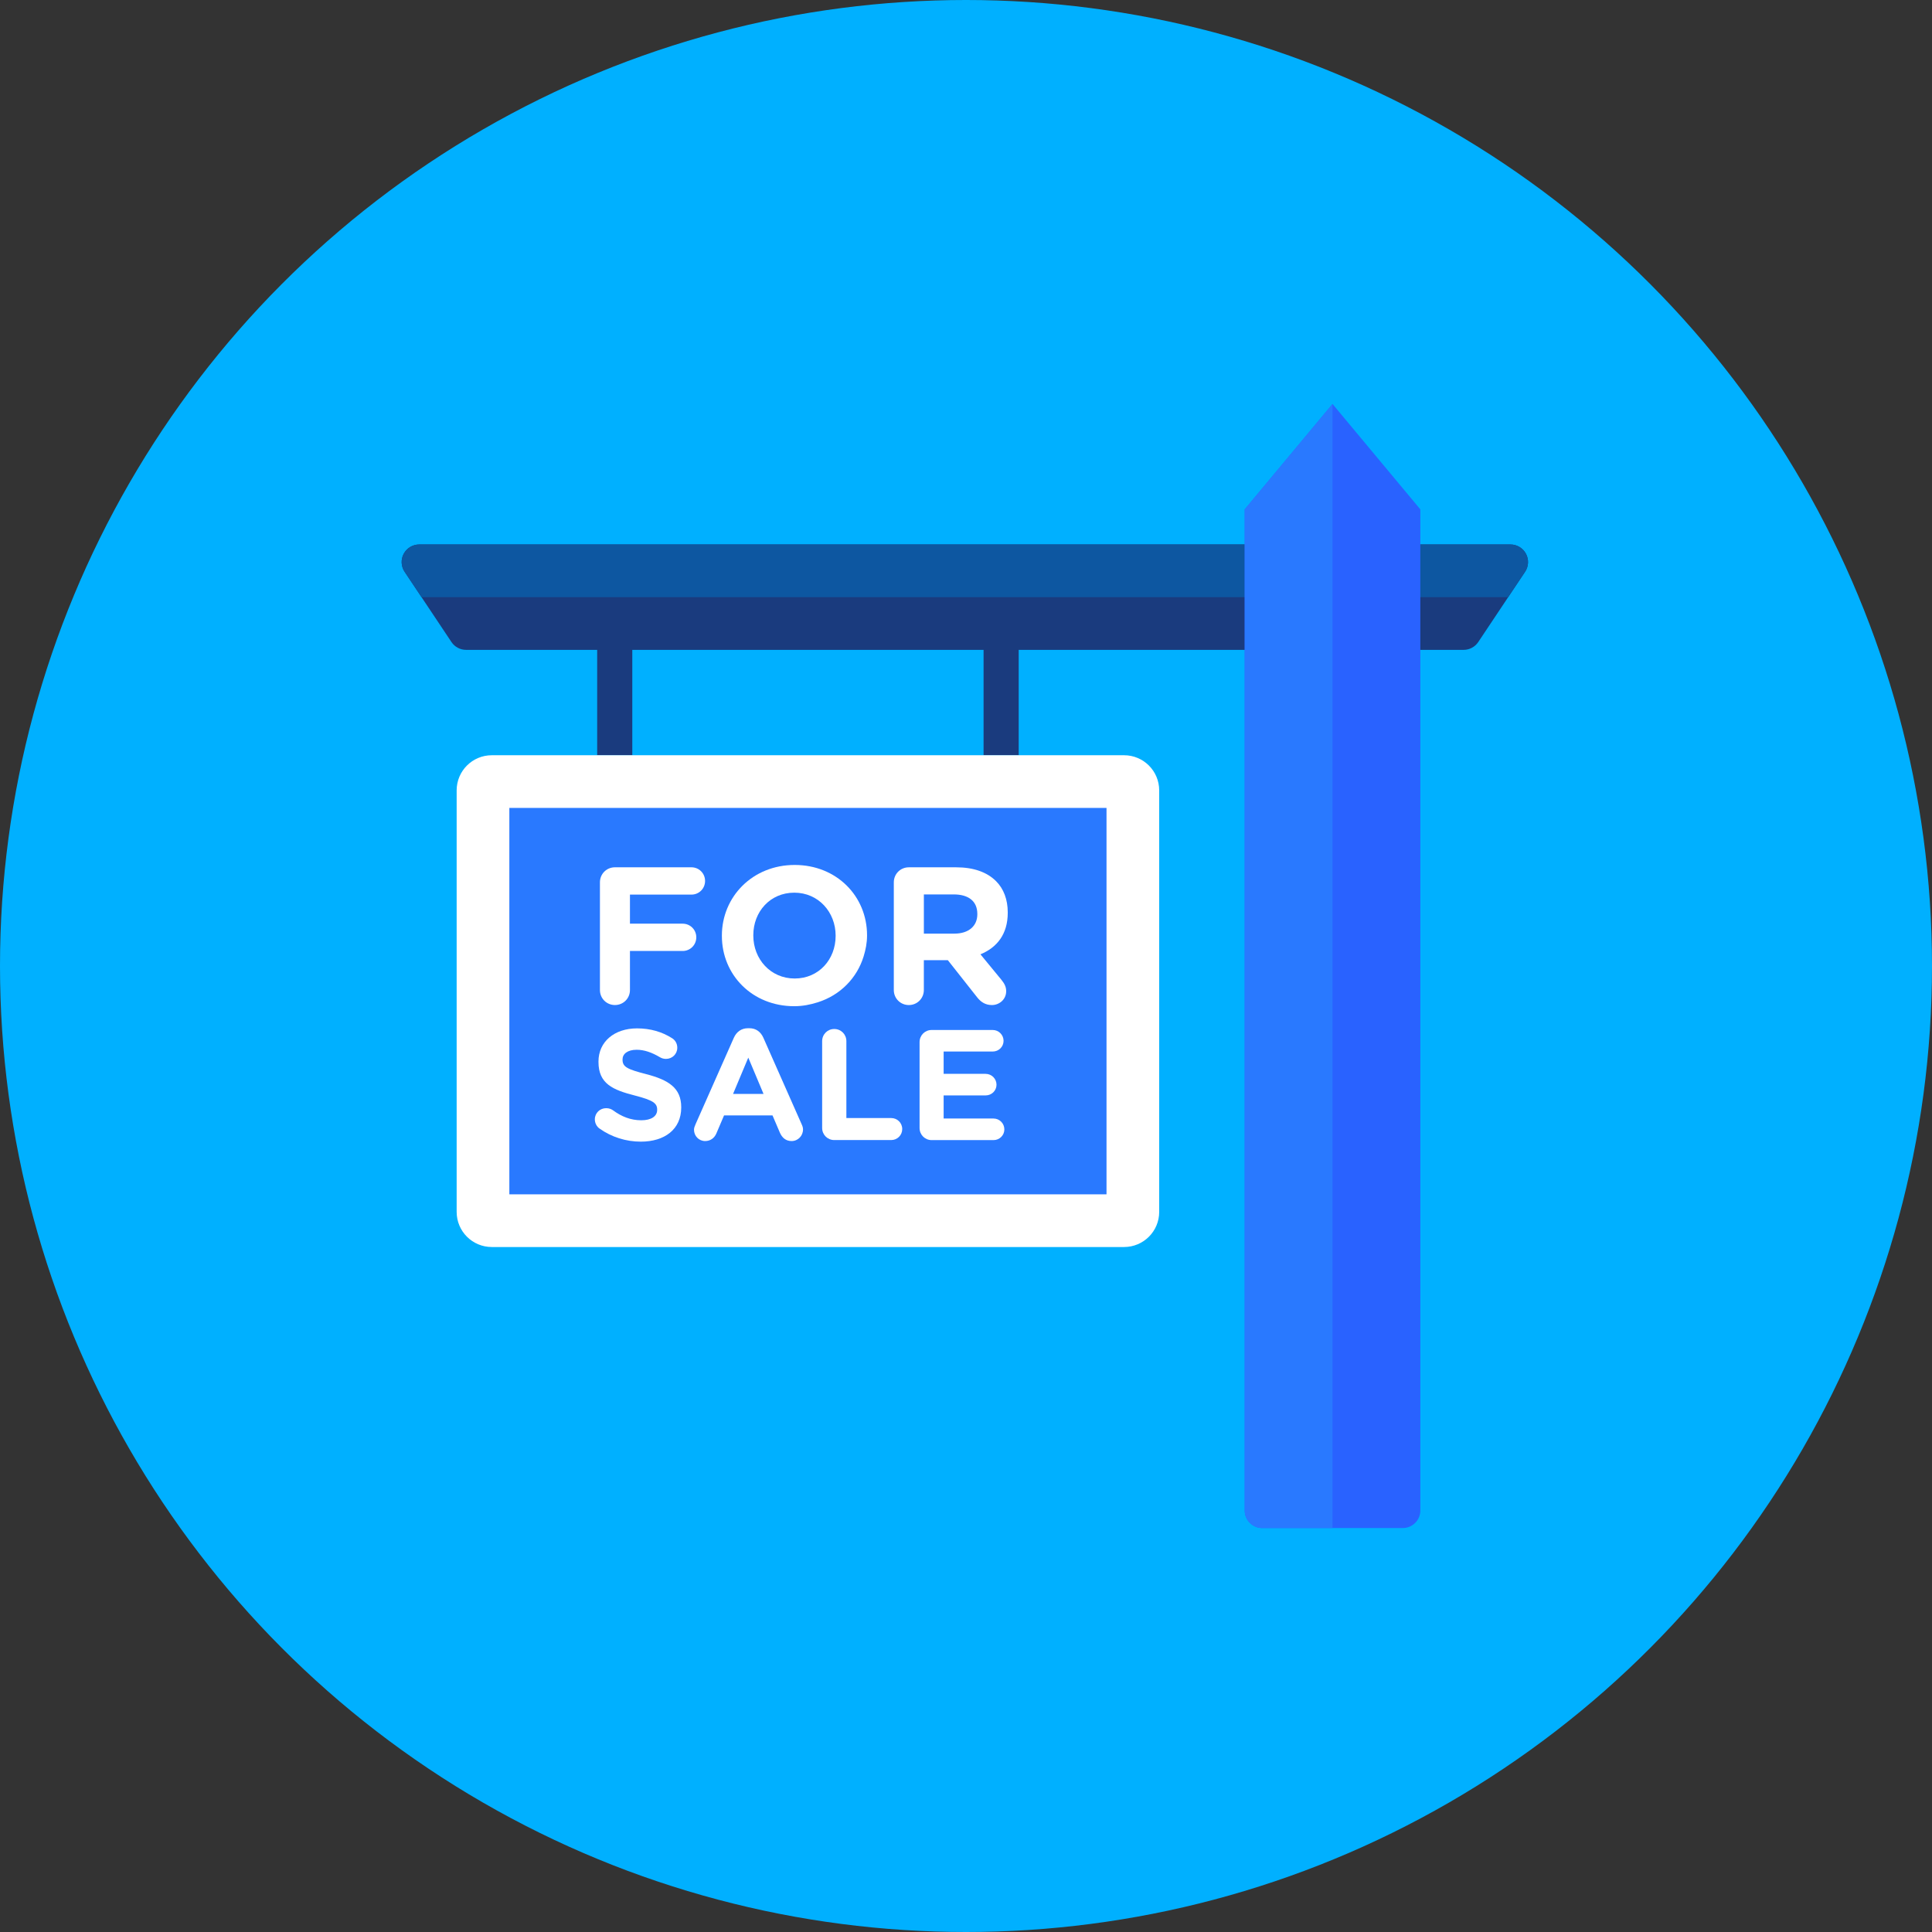 <?xml version="1.0" encoding="iso-8859-1"?>
<!-- Generator: Adobe Illustrator 19.0.0, SVG Export Plug-In . SVG Version: 6.00 Build 0)  -->
<svg xmlns="http://www.w3.org/2000/svg" xmlns:xlink="http://www.w3.org/1999/xlink" version="1.1" id="Layer_1" x="0px" y="0px" viewBox="0 0 512 512" style="enable-background:new 0 0 512 512;" xml:space="preserve">
<rect x="0" y="0" width="512" height="512" fill="#333333" stroke="none"/>
<circle style="fill:#00B0FF;" cx="256" cy="256" r="256"/>
<path style="fill:#1A3B7E;" d="M404.396,146.749c-0.81-1.513-2.388-2.458-4.105-2.458H111.095c-1.713,0-3.291,0.945-4.105,2.458  c-0.81,1.513-0.717,3.351,0.233,4.776l12.414,18.618c0.866,1.299,2.318,2.076,3.873,2.076h34.746v27.927h9.309v-27.927h93.091  v27.927h9.309v-27.927h117.914c1.559,0,3.007-0.777,3.873-2.071l12.414-18.618C405.118,150.1,405.206,148.266,404.396,146.749z"/>
<path style="fill:#0D57A1;" d="M400.291,144.291H111.095c-1.713,0-3.291,0.945-4.105,2.458c-0.81,1.513-0.717,3.351,0.233,4.776  l4.487,6.73h287.967l4.487-6.726c0.954-1.429,1.043-3.263,0.233-4.776C403.586,145.24,402.008,144.291,400.291,144.291z"/>
<path style="fill:#2962FF;" d="M376.404,134.982l-23.273-27.927l-23.273,27.927v265.309c0,2.574,2.085,4.655,4.655,4.655h37.236  c2.574,0,4.655-2.081,4.655-4.655V134.982z"/>
<path style="fill:#2979FF;" d="M353.131,107.055l-23.273,27.927v265.309c0,2.574,2.085,4.655,4.655,4.655h18.618V107.055z"/>
<path style="fill:#FFFFFF;" d="M307.2,321.164c0,5.143-4.17,9.309-9.309,9.309H130.327c-5.139,0-9.309-4.166-9.309-9.309V209.455  c0-5.139,4.17-9.309,9.309-9.309h167.564c5.139,0,9.309,4.17,9.309,9.309V321.164z"/>
<rect x="134.982" y="214.109" style="fill:#2979FF;" width="158.255" height="102.4"/>
<g>
	<path style="fill:#FFFFFF;" d="M228.864,253.473c0.545-1.764,0.912-3.598,0.912-5.534v-0.102c0-10.287-8.015-18.614-19.181-18.614   s-19.288,8.429-19.288,18.716v0.102c0,10.287,8.015,18.614,19.181,18.614c2.225,0,4.282-0.419,6.223-1.033   C222.687,263.727,227.1,259.202,228.864,253.473z M210.595,259.314c-6.414,0-10.961-5.171-10.961-11.376v-0.102   c0-6.204,4.445-11.269,10.859-11.269c6.409,0,10.957,5.167,10.957,11.371v0.102C221.449,254.245,217.004,259.314,210.595,259.314z"/>
	<path style="fill:#FFFFFF;" d="M267.064,241.887v-0.102c0-3.407-1.085-6.256-3.1-8.271c-2.378-2.378-5.944-3.668-10.552-3.668   h-0.917h-11.646c-2.225,0-3.98,1.759-3.98,3.98v11.646v16.896c0,2.225,1.759,3.98,3.98,3.98c2.22,0,3.98-1.759,3.98-3.98v-7.913   h6.358l7.754,9.826c0.931,1.187,2.122,2.067,3.933,2.067c1.913,0,3.775-1.452,3.775-3.672c0-1.243-0.512-2.071-1.289-3.049   l-5.53-6.721C264.225,251.089,267.064,247.571,267.064,241.887z M259.002,242.302c0,3.049-2.225,5.12-6.102,5.12h-8.066v-9.914   v-0.479h0.479h7.429c3.882,0,6.26,1.759,6.26,5.167V242.302z"/>
	<path style="fill:#FFFFFF;" d="M203.841,278.495l-1.531-3.463c-0.707-1.587-1.96-2.541-3.71-2.541h-0.377   c-1.75,0-3.044,0.954-3.752,2.541l-10.175,22.975c-0.009,0.014-0.009,0.033-0.014,0.047c-0.195,0.447-0.363,0.884-0.363,1.327   c0,1.666,1.289,3.007,2.96,3.007c1.336,0,2.42-0.749,2.96-2.001l2.043-4.794h12.842l1.96,4.585   c0.582,1.331,1.583,2.211,3.086,2.211c1.708,0,3.039-1.378,3.039-3.086c0-0.419-0.121-0.833-0.33-1.289L203.841,278.495z    M194.262,289.913l1.331-3.174l2.709-6.456l1.108,2.634l2.937,6.991h-8.085V289.913z"/>
	<path style="fill:#FFFFFF;" d="M236.181,296.294h-11.883v-20.387c0-1.797-1.42-3.212-3.212-3.212s-3.207,1.42-3.207,3.212v23.012   c0,1.792,1.42,3.207,3.207,3.207h15.095c1.624,0,2.918-1.294,2.918-2.918C239.099,297.588,237.805,296.294,236.181,296.294z"/>
	<path style="fill:#FFFFFF;" d="M263.289,296.42h-13.214v-6.125h11.134c1.583,0,2.876-1.252,2.876-2.835   c0-1.583-1.294-2.877-2.876-2.877h-11.134v-5.916h13.005c1.587,0,2.876-1.252,2.876-2.835s-1.289-2.876-2.876-2.876h-16.175   c-1.797,0-3.207,1.42-3.207,3.212v22.765c0,1.792,1.415,3.207,3.207,3.207h16.384c1.587,0,2.876-1.252,2.876-2.835   C266.17,297.714,264.876,296.42,263.289,296.42z"/>
	<path style="fill:#FFFFFF;" d="M171.278,284.663c-5.046-1.294-6.298-1.918-6.298-3.835v-0.084c0-1.42,1.289-2.546,3.752-2.546   c2.001,0,4.003,0.707,6.125,1.96c0.498,0.293,1.005,0.461,1.629,0.461c1.666,0,3.002-1.289,3.002-2.96   c0-1.252-0.703-2.127-1.415-2.546c-2.625-1.666-5.716-2.583-9.258-2.583c-5.958,0-10.212,3.5-10.212,8.797v0.084   c0,5.795,3.793,7.424,9.672,8.923c4.878,1.252,5.879,2.085,5.879,3.71v0.088c0,1.708-1.583,2.751-4.208,2.751   c-2.835,0-5.255-1.001-7.466-2.625c-0.414-0.293-1.001-0.582-1.834-0.582c-1.666,0-3.007,1.289-3.007,2.96   c0,1.001,0.498,1.918,1.21,2.42c3.254,2.327,7.131,3.491,10.966,3.491c6.298,0,10.715-3.249,10.715-9.044v-0.084   C180.531,288.326,177.194,286.203,171.278,284.663z"/>
	<path style="fill:#FFFFFF;" d="M180.908,244.783h-13.964v-7.703h16.286c2.02,0,3.621-1.601,3.621-3.617s-1.601-3.621-3.621-3.621   h-20.266c-2.225,0-3.975,1.759-3.975,3.98v28.542c0,2.225,1.755,3.98,3.975,3.98c2.23,0,3.98-1.759,3.98-3.98V252.02h13.964   c2.015,0,3.617-1.606,3.617-3.621C184.529,246.388,182.924,244.783,180.908,244.783z"/>
</g>
<g>
</g>
<g>
</g>
<g>
</g>
<g>
</g>
<g>
</g>
<g>
</g>
<g>
</g>
<g>
</g>
<g>
</g>
<g>
</g>
<g>
</g>
<g>
</g>
<g>
</g>
<g>
</g>
<g>
</g>
</svg>
